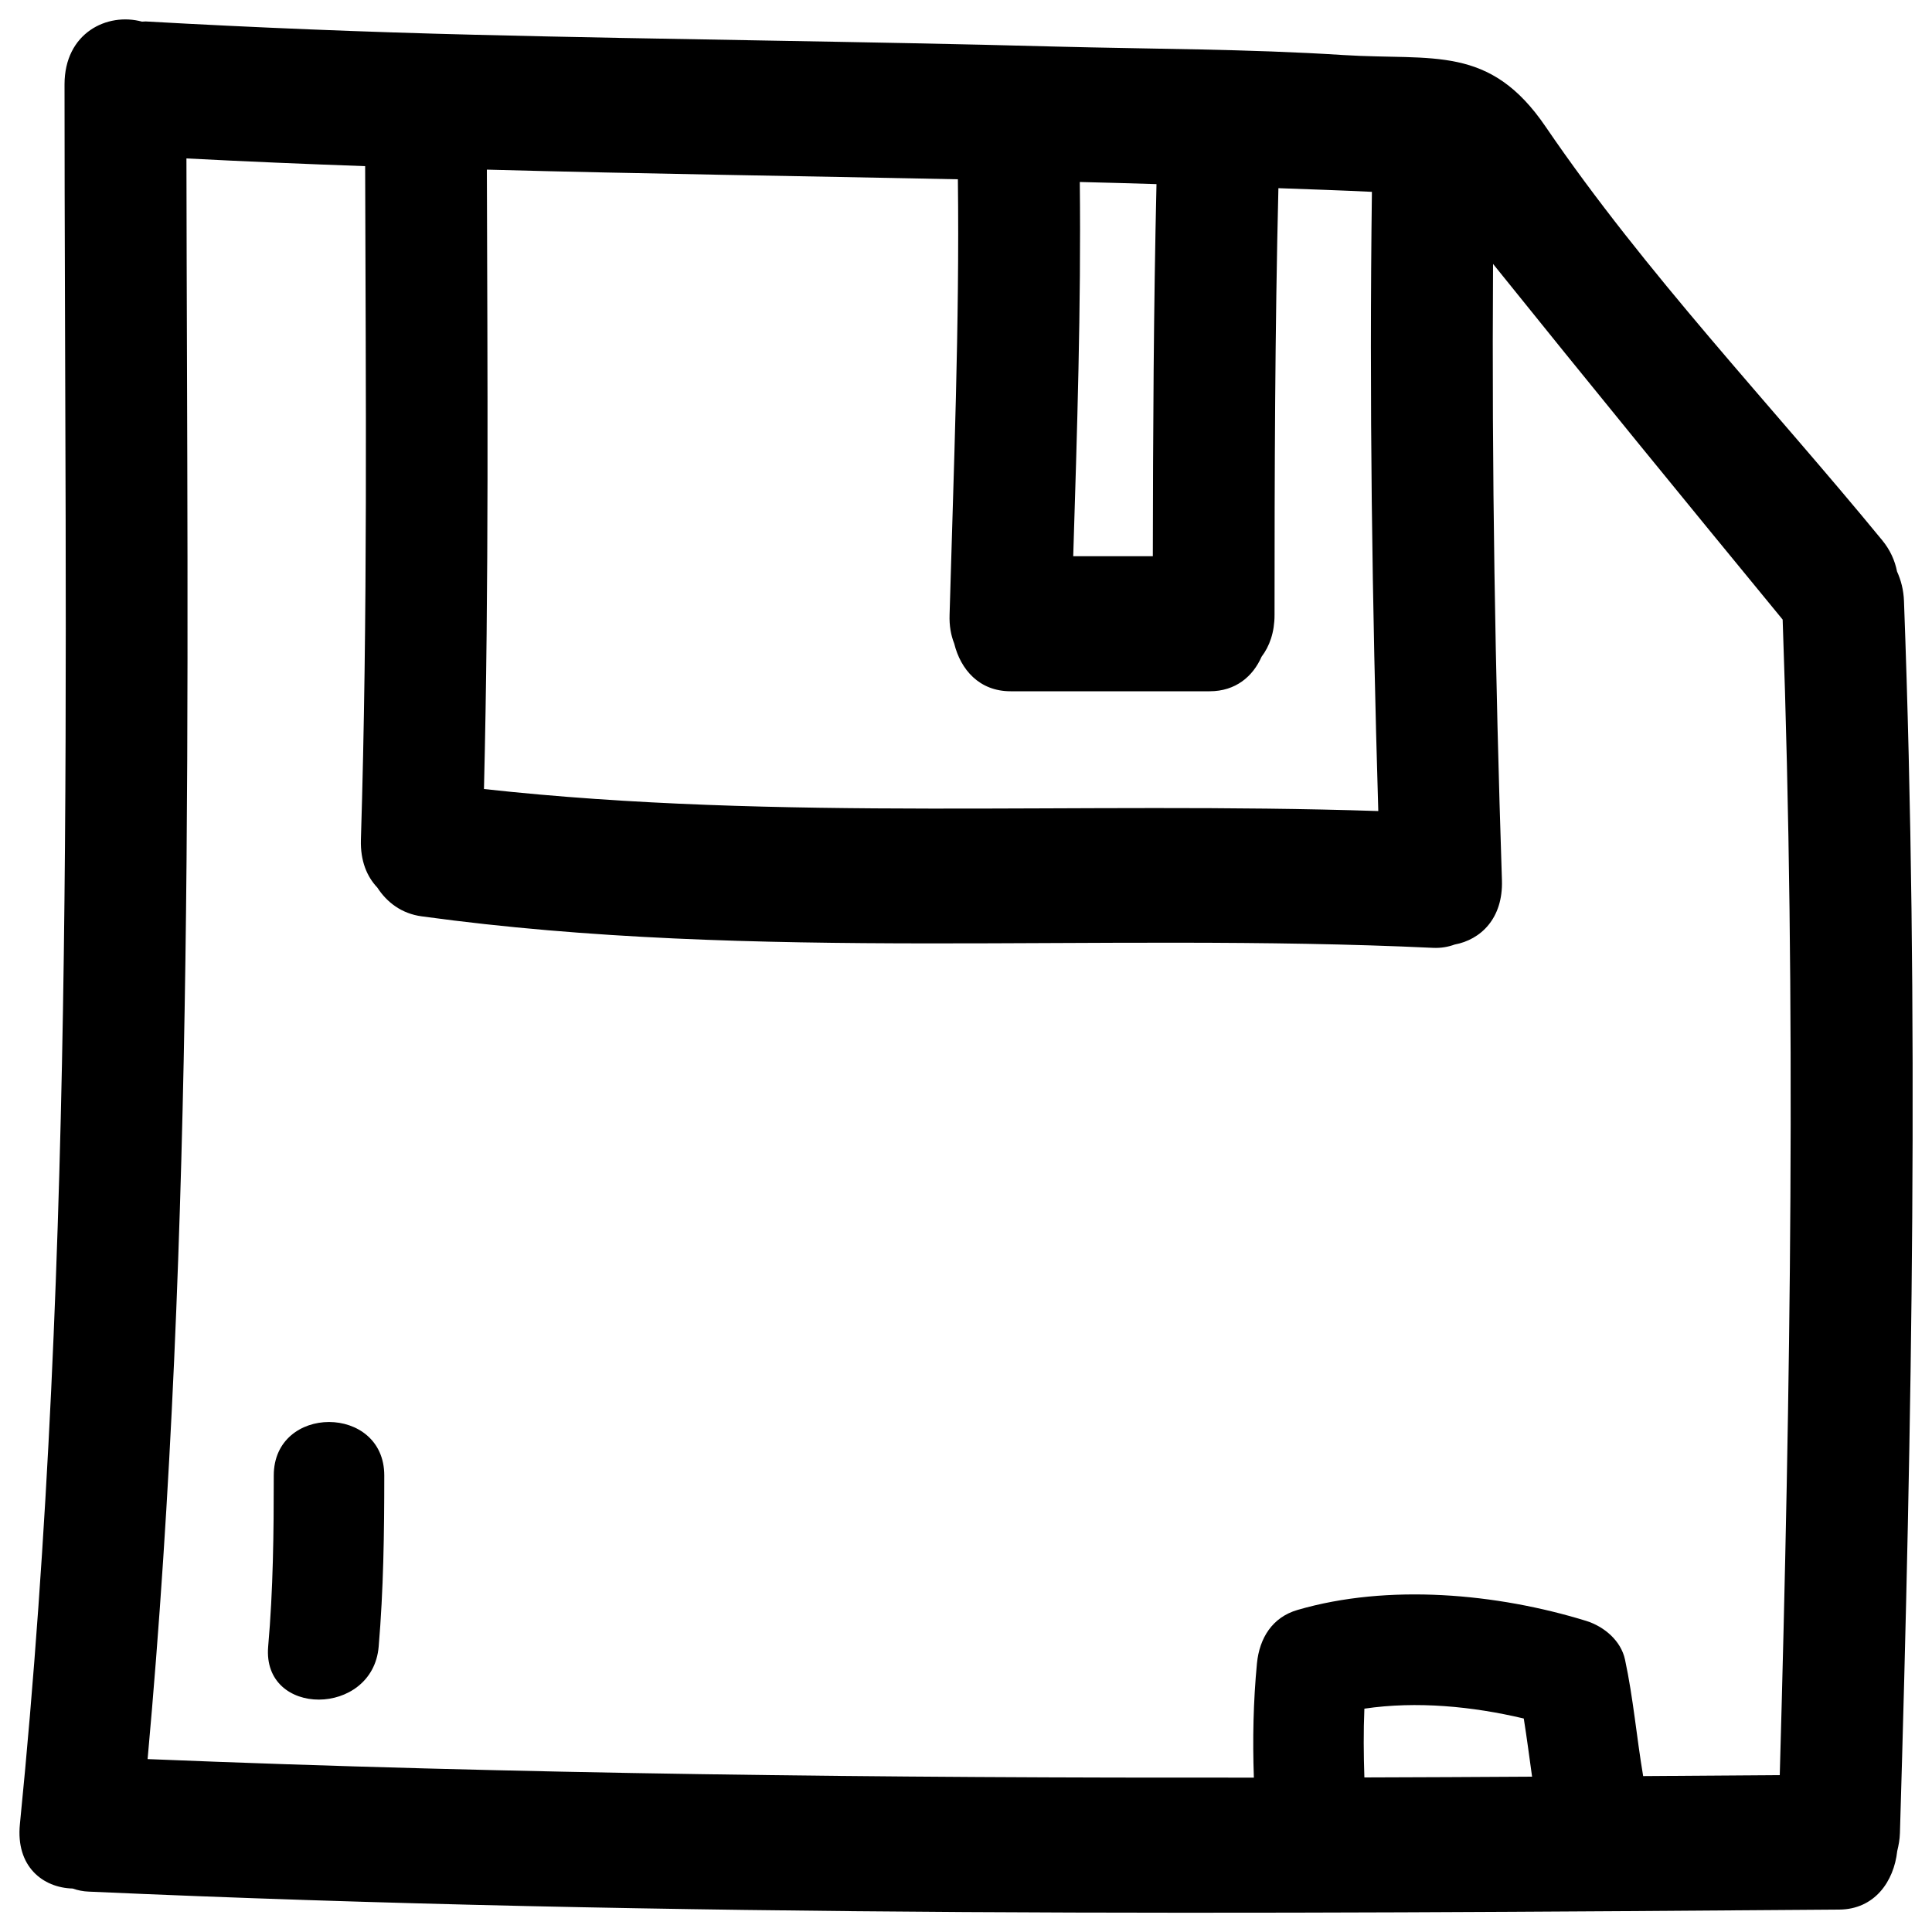 <?xml version="1.0" encoding="utf-8"?>
<!-- Svg Vector Icons : http://www.onlinewebfonts.com/icon -->
<!DOCTYPE svg PUBLIC "-//W3C//DTD SVG 1.1//EN" "http://www.w3.org/Graphics/SVG/1.1/DTD/svg11.dtd">
<svg version="1.1" xmlns="http://www.w3.org/2000/svg" xmlns:xlink="http://www.w3.org/1999/xlink" x="0px" y="0px" viewBox="0 0 1000 1000" enable-background="new 0 0 1000 1000" xml:space="preserve">
<g><g><g><path d="M981.9,295.8c-1.1-5.6-3.5-11.1-7.7-16.2c-57.6-70.2-122.5-138.2-174.1-213.9C771,22.9,741.9,31.4,695.5,28.5c-49.7-3.2-99.5-3.1-149.3-4.4c-100-2.7-200.1-3.6-300.1-6.1c-56.9-1.4-113.9-3.7-170.7-6.9c-0.7,0-1.2,0.1-1.9,0.1c-18-4.9-40.1,5.8-40.1,32.5c0,300.2,6.7,601.6-23.1,900.5c-2.2,21.9,11.9,32.9,27.3,33.3c2.6,0.9,5.4,1.5,8.4,1.6c301.8,13.5,603.9,11.6,905.9,9.3c18.4-0.1,28.4-14.6,30.1-30.3c0.7-2.9,1.3-5.9,1.4-9.3c6.3-212.5,10-425.1,2.1-637.6C985.3,305.3,983.9,300.2,981.9,295.8z M558.9,94.2c13.2,0.3,26.5,0.7,39.7,1.1c-1.5,64.2-1.8,128.4-1.9,192.6h-41.2C557.5,223.4,559.6,158.8,558.9,94.2z M252,87.8c81.3,2.2,162.6,3.3,243.8,5c0.9,75.2-2.2,150.3-4.3,225.4c-0.2,5.7,0.7,10.6,2.4,14.9c3.3,13.4,12.9,24.7,29.2,24.7h103c13.5,0,22.4-7.7,26.9-17.9c4.1-5.4,6.7-12.6,6.7-21.6c0-73.6,0.2-147.2,2-220.9c16.1,0.6,32.3,1.1,48.4,1.9c-1.4,106.9,0.1,213.7,3.3,320.5c-154.4-5.1-309.1,5.5-462.9-11.4C253.1,301.5,252.3,194.6,252,87.8z M706.2,920c-0.4-11.9-0.5-23.7,0-35.6c27-4,56-1.2,82.5,5.1c1.6,10,2.9,20.1,4.3,30.1C764.1,919.8,735.1,919.9,706.2,920z M921.2,918.8c-23.6,0.2-47.1,0.3-70.7,0.5c-3.4-20-5.1-40.3-9.4-60.3c-2.1-9.8-10.8-17.1-20-20c-46.3-14.3-102.6-19.4-149.5-5.7c-13.1,3.8-19.7,14.6-21,27.6c-1.9,19.8-2.3,39.5-1.6,59.2c-190.9,0.2-381.8-1.8-572.6-9.6c25-275.2,20.5-552.3,20.1-828.5c30.8,1.6,61.7,2.9,92.5,4c0.3,116.3,1.4,232.5-2.2,348.7c-0.3,10.9,3.1,19,8.5,24.7c5,7.7,12.6,13.5,23,14.9c173.8,23.8,348.9,8.1,523.4,16.3c4.2,0.2,7.9-0.5,11.2-1.7c13.5-2.5,25.1-13.5,24.5-33.2c-3.5-106.3-5.3-212.7-4.6-319.1c49.6,61.7,99.7,123,149.9,184.1C929.8,520,926.8,719.4,921.2,918.8z"/><path d="M141.7,763.7c0,29.6-0.3,59.1-2.9,88.6c-3.1,36.7,54.1,36.4,57.2,0c2.5-29.5,2.9-59,2.9-88.6C198.9,726.8,141.7,726.8,141.7,763.7z"/></g></g><g></g><g></g><g></g><g></g><g></g><g></g><g></g><g></g><g></g><g></g><g></g><g></g><g></g><g></g><g></g></g>
</svg>